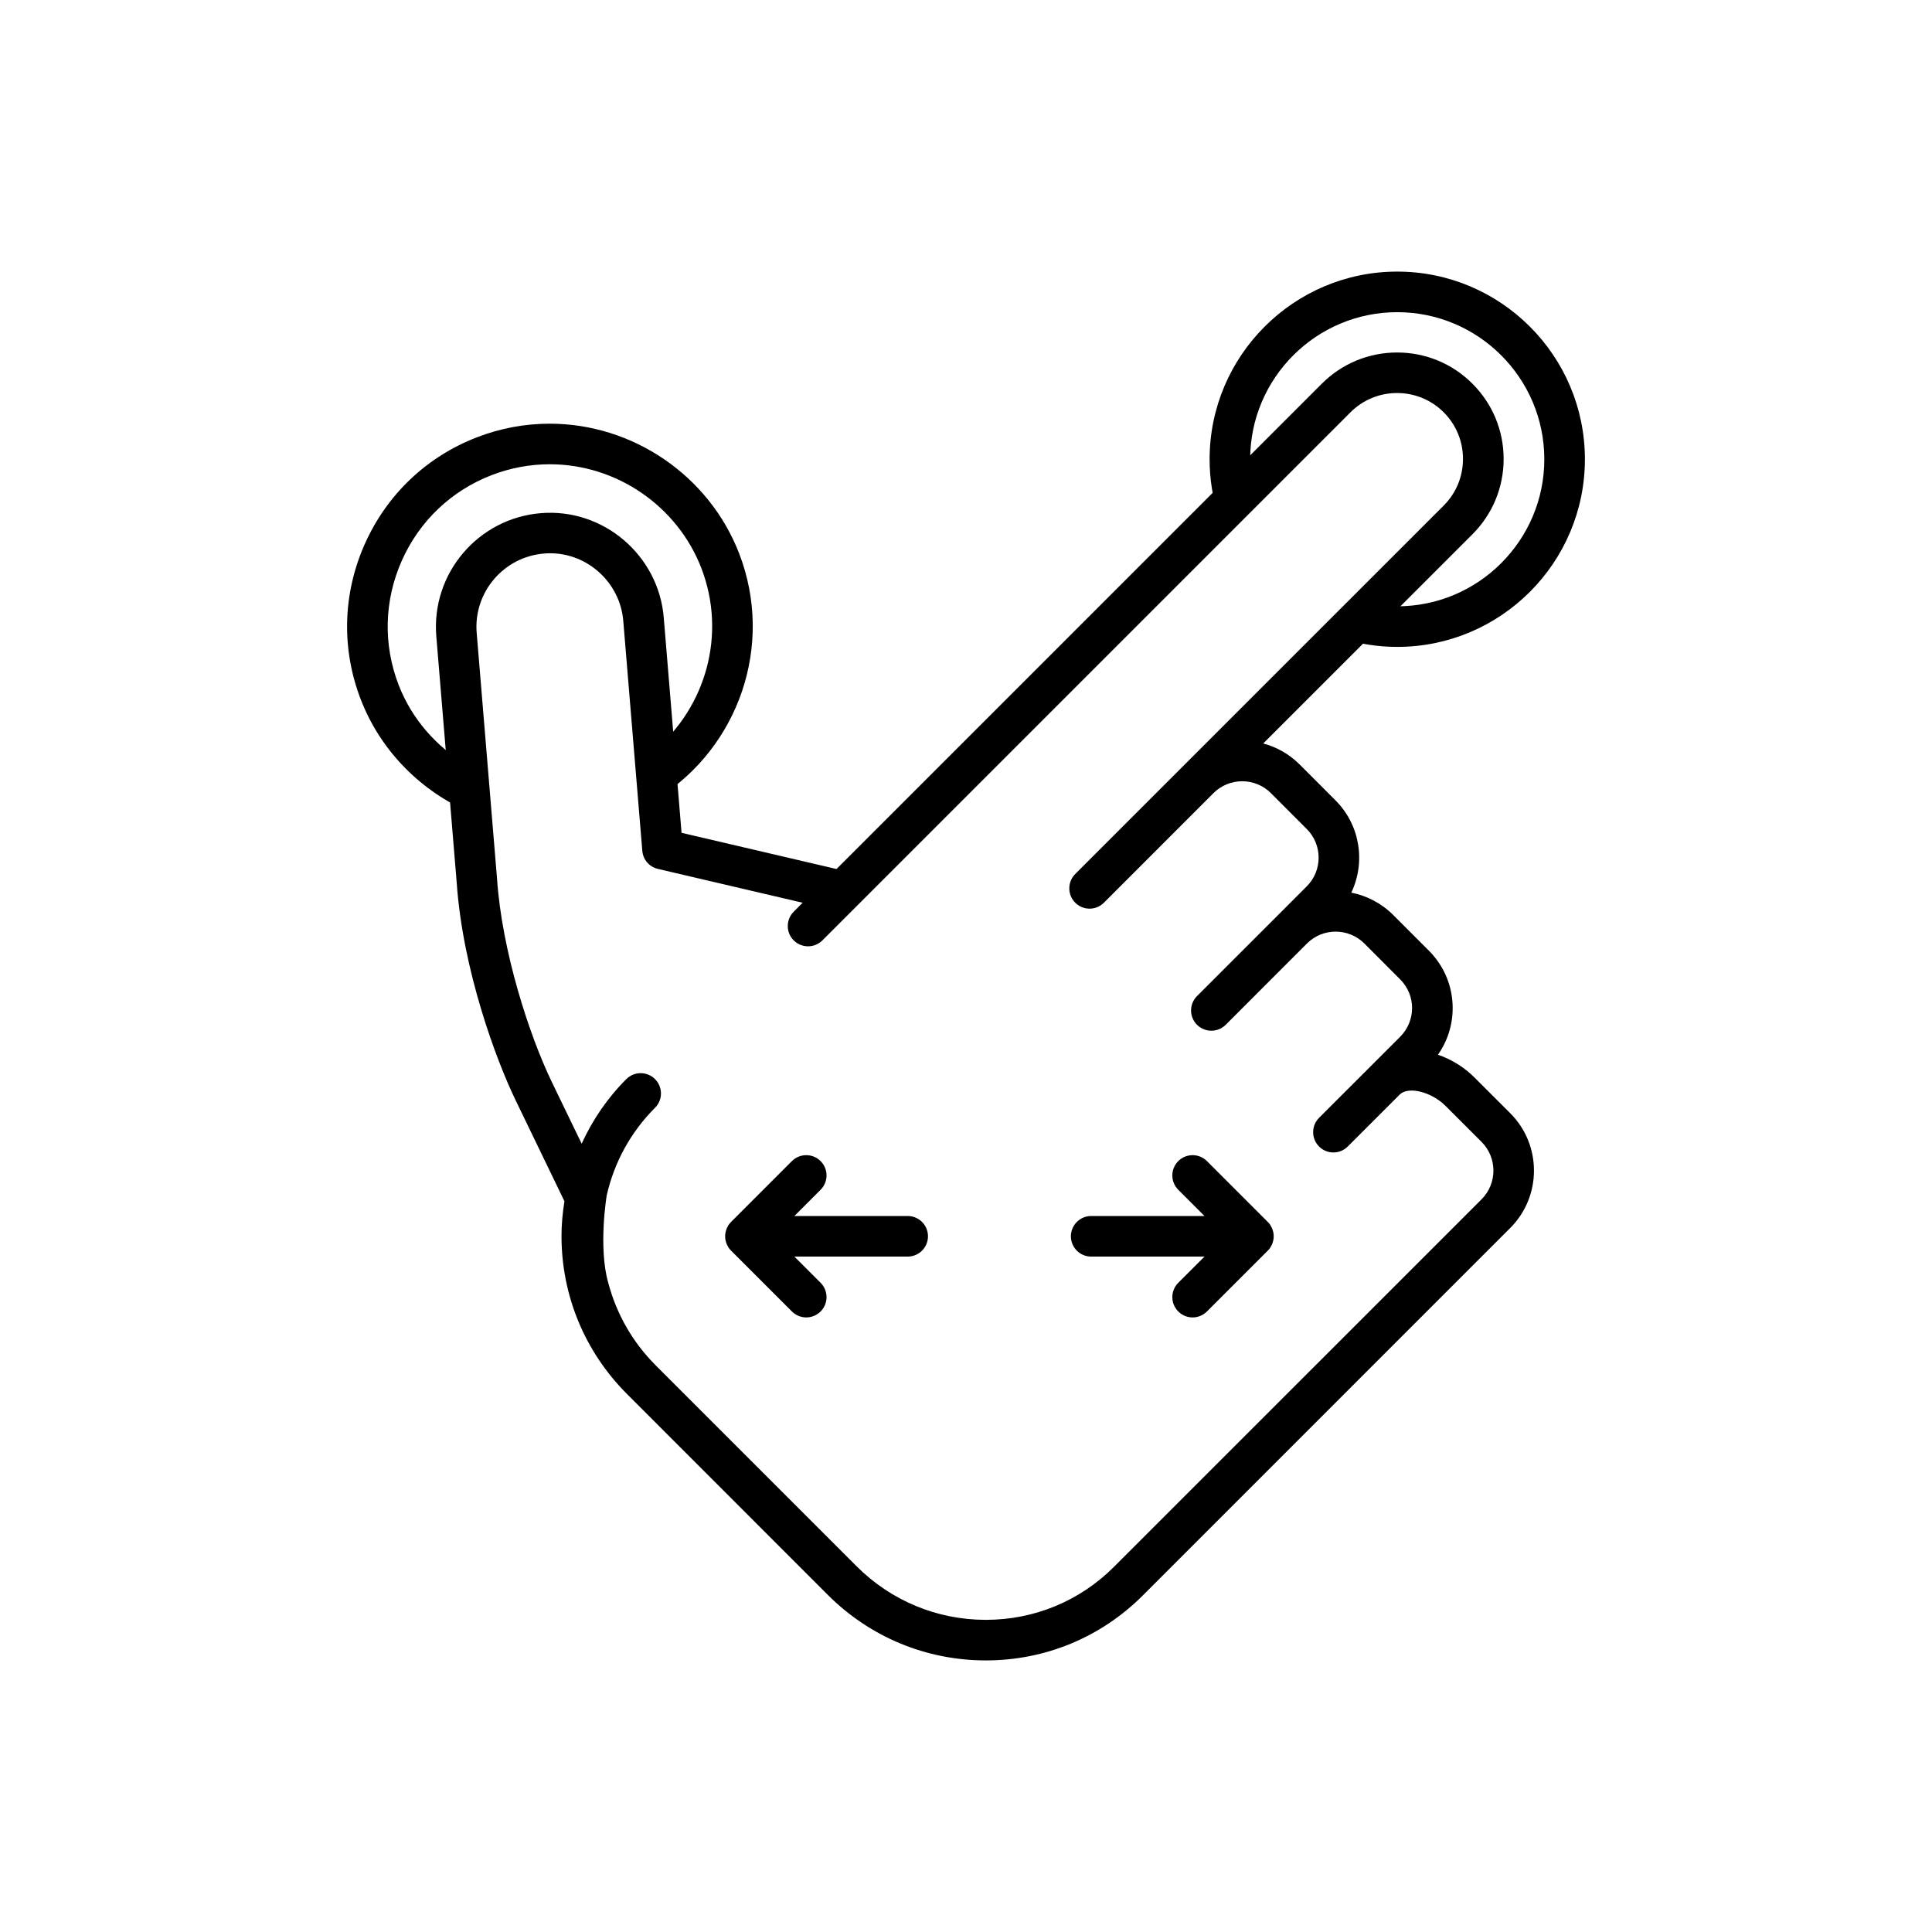 <svg xmlns="http://www.w3.org/2000/svg" xmlns:xlink="http://www.w3.org/1999/xlink" version="1.1" x="0px" y="0px" width="100px" height="100px" viewBox="0 0 100 100" enable-background="new 0 0 100 100" xml:space="preserve">
<g id="Captions">
</g>
<g id="Your_Icon">
	<path fill="#000000" d="M24.186,39.611c-1.585-0.947-2.87-2.386-3.556-4.167c-0.804-2.088-0.746-4.366,0.166-6.421   c0.911-2.053,2.563-3.625,4.653-4.431c0.967-0.372,1.979-0.562,3.007-0.562c3.454,0,6.606,2.162,7.846,5.378   c1.319,3.427,0.227,7.191-2.433,9.436l0.203,2.455c4.149-2.621,6.018-7.896,4.189-12.645c-1.549-4.022-5.489-6.724-9.805-6.724   c-1.287,0-2.552,0.235-3.763,0.702c-2.612,1.006-4.678,2.972-5.817,5.538c-1.139,2.565-1.212,5.417-0.205,8.028   c1.037,2.69,3.146,4.785,5.72,5.881L24.186,39.611z"/>
	<path fill="#000000" d="M72.322,14.058c-5.355,0-9.713,4.357-9.713,9.713c0,1.019,0.159,2,0.452,2.924   c0.614-0.614,1.201-1.202,1.748-1.748c-0.061-0.385-0.101-0.775-0.101-1.176c0-4.198,3.416-7.613,7.613-7.613   s7.612,3.415,7.612,7.613c0,4.197-3.415,7.611-7.612,7.611c-0.416,0-0.82-0.042-1.218-0.106l-1.743,1.742   c0.935,0.3,1.929,0.465,2.961,0.465c5.355,0,9.713-4.357,9.713-9.712C82.035,18.415,77.678,14.058,72.322,14.058z"/>
	<path fill="#000000" d="M65.752,64.573c0.016-0.025,0.028-0.054,0.043-0.08c0.019-0.034,0.039-0.065,0.053-0.102   c0.015-0.034,0.023-0.07,0.033-0.106c0.01-0.028,0.02-0.059,0.025-0.089c0.028-0.137,0.028-0.276,0-0.411   c-0.006-0.031-0.016-0.059-0.025-0.091c-0.01-0.033-0.019-0.07-0.033-0.105c-0.014-0.035-0.034-0.066-0.053-0.1   c-0.015-0.028-0.027-0.056-0.043-0.081c-0.039-0.058-0.083-0.111-0.132-0.161l-3.149-3.149c-0.41-0.409-1.074-0.409-1.484,0   c-0.41,0.411-0.41,1.075,0,1.484l1.357,1.358h-5.865c-0.58,0-1.05,0.471-1.05,1.05c0,0.58,0.471,1.051,1.05,1.051h5.865   l-1.357,1.356c-0.41,0.412-0.41,1.076,0,1.485c0.204,0.204,0.473,0.308,0.742,0.308c0.269,0,0.537-0.104,0.742-0.308l3.149-3.149   C65.669,64.686,65.713,64.63,65.752,64.573z"/>
	<path fill="#000000" d="M46.981,62.94h-5.864l1.357-1.358c0.41-0.409,0.41-1.073,0-1.484c-0.41-0.409-1.076-0.409-1.485,0   l-3.149,3.149c-0.049,0.05-0.092,0.104-0.131,0.161c-0.019,0.025-0.029,0.053-0.044,0.081c-0.019,0.033-0.038,0.064-0.053,0.1   s-0.022,0.072-0.033,0.105c-0.009,0.032-0.021,0.06-0.026,0.091c-0.026,0.135-0.026,0.274,0,0.411   c0.006,0.03,0.018,0.061,0.026,0.089c0.011,0.036,0.019,0.072,0.033,0.106c0.015,0.036,0.034,0.067,0.053,0.102   c0.015,0.026,0.025,0.055,0.044,0.08c0.039,0.057,0.082,0.112,0.131,0.16l3.149,3.149c0.206,0.204,0.474,0.308,0.742,0.308   s0.538-0.104,0.743-0.308c0.41-0.409,0.41-1.073,0-1.485l-1.357-1.356h5.864c0.581,0,1.051-0.471,1.051-1.051   C48.032,63.411,47.562,62.94,46.981,62.94z"/>
	<path fill="#000000" d="M78.17,57.62l-1.857-1.855c-0.521-0.522-1.186-0.934-1.885-1.173c0.494-0.702,0.762-1.538,0.762-2.415   c0-1.121-0.438-2.174-1.23-2.969l-1.855-1.856c-0.613-0.61-1.371-0.994-2.162-1.149c0.744-1.562,0.471-3.489-0.82-4.778   l-1.855-1.857c-0.541-0.54-1.193-0.902-1.885-1.086l10.83-10.828c1.041-1.042,1.615-2.426,1.615-3.898s-0.574-2.855-1.615-3.896   c-1.041-1.042-2.428-1.615-3.898-1.615c-1.473,0-2.855,0.573-3.898,1.615l-25.119,25.12l-8.021-1.874l-0.922-11.146   c-0.264-3.202-3.113-5.673-6.371-5.398c-3.246,0.269-5.669,3.127-5.401,6.371l1.054,12.726c0.311,4.574,2.059,9.236,3.043,11.274   l2.535,5.243c-0.094,0.6-0.154,1.206-0.152,1.827c0.008,3.076,1.213,5.974,3.394,8.155L42.846,82.55   c2.182,2.18,5.078,3.385,8.155,3.393c0.009,0,0.019,0,0.026,0c3.07,0,5.953-1.193,8.121-3.359L78.17,63.56   C79.807,61.923,79.807,59.257,78.17,57.62z M76.686,62.075L57.662,81.097c-1.77,1.771-4.125,2.746-6.635,2.746   c-0.007,0-0.014,0-0.021,0c-2.518-0.006-4.889-0.993-6.676-2.78L33.938,70.669c-1.206-1.204-2.036-2.679-2.458-4.281   c-0.521-1.844-0.077-4.512-0.077-4.512c0.385-1.705,1.236-3.272,2.501-4.538c0.41-0.408,0.41-1.073,0-1.484   c-0.411-0.41-1.075-0.41-1.485,0c-0.982,0.981-1.75,2.114-2.312,3.343l-1.539-3.181c-1.191-2.466-2.588-6.802-2.84-10.519   l-1.055-12.74c-0.172-2.09,1.391-3.933,3.48-4.105c0.108-0.01,0.215-0.015,0.32-0.015c1.961,0,3.625,1.535,3.787,3.494   l0.986,11.906c0.035,0.455,0.361,0.833,0.807,0.937l7.492,1.752l-0.463,0.463c-0.409,0.411-0.409,1.077,0,1.484   c0.412,0.41,1.076,0.41,1.486,0l1.385-1.384l1.747-1.747l24.198-24.199c0.646-0.646,1.504-1,2.414-1   c0.912,0,1.768,0.354,2.414,0.998c0.645,0.646,0.998,1.502,0.998,2.413s-0.354,1.769-0.998,2.414L55.653,45.239   c-0.204,0.203-0.306,0.474-0.306,0.743s0.102,0.538,0.306,0.741c0.41,0.412,1.076,0.412,1.486,0l5.67-5.671   c0.822-0.819,2.154-0.819,2.973,0l1.855,1.857c0.82,0.817,0.82,2.149,0,2.968l-1.453,1.454c-0.008,0.007-0.014,0.014-0.02,0.02   l-4.207,4.206c-0.41,0.411-0.41,1.076,0,1.486c0.412,0.409,1.074,0.409,1.486,0l4.219-4.221c0.82-0.806,2.141-0.801,2.957,0.013   l1.855,1.859c0.395,0.395,0.615,0.922,0.615,1.481c0,0.562-0.221,1.089-0.615,1.486l-4.199,4.197   c-0.205,0.207-0.307,0.475-0.307,0.743c0,0.27,0.102,0.537,0.307,0.743c0.41,0.41,1.074,0.41,1.484,0l2.693-2.692   c0.445-0.44,1.641-0.14,2.375,0.595l1.857,1.856C77.504,59.924,77.504,61.256,76.686,62.075z"/>
</g>
</svg>